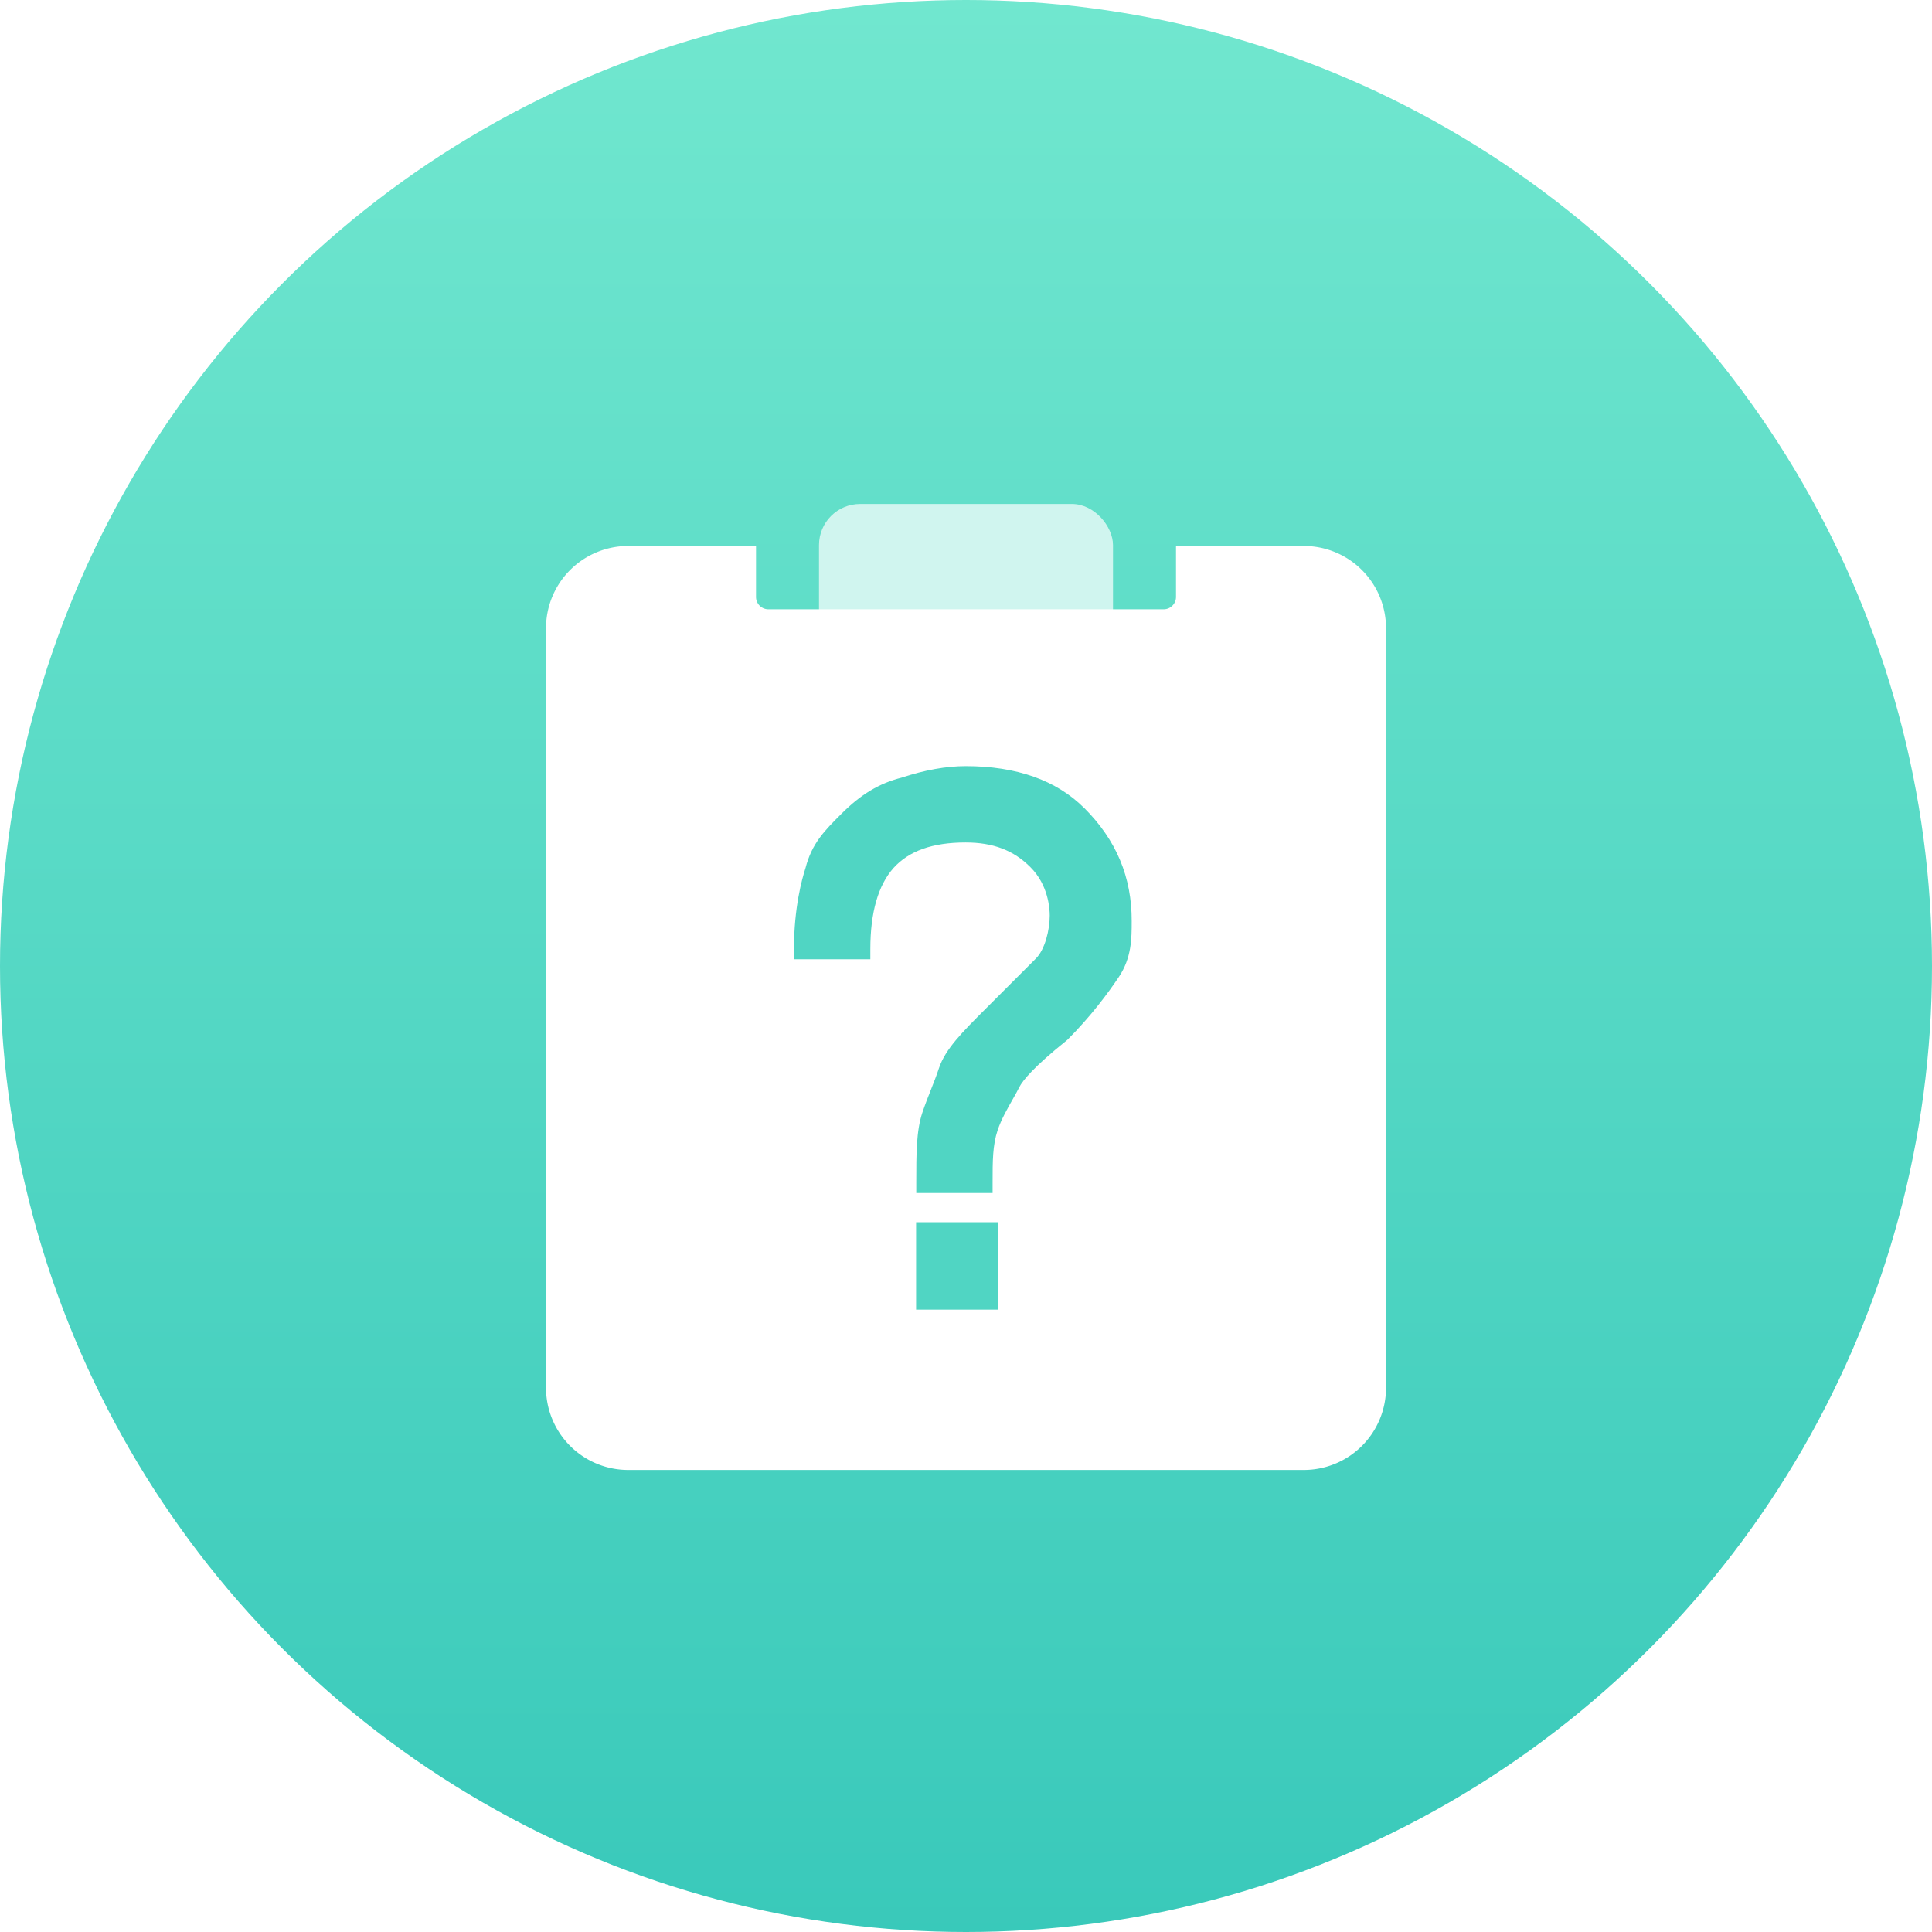 <svg width="47" height="47" xmlns="http://www.w3.org/2000/svg"><defs><linearGradient x1="50%" y1="0%" x2="50%" y2="100%" id="a"><stop stop-color="#71E7CF" offset="0%"/><stop stop-color="#39C9BA" offset="100%"/></linearGradient></defs><g fill="none" fill-rule="evenodd"><path fill="#FFF" d="M-282-90H93v1356h-375z"/><g><circle fill="url(#a)" cx="23.5" cy="23.5" r="23.5"/><g transform="translate(13.283 12.26)"><path d="M5.109 1.022v1.24a.3.3 0 0 0 .3.3h9.617a.3.3 0 0 0 .3-.3v-1.24h3.109a2 2 0 0 1 2 2V21.5a2 2 0 0 1-2 2H2a2 2 0 0 1-2-2V3.022a2 2 0 0 1 2-2h3.109z" fill="#FFF"/><path d="M9.003 19.6h1.99v-2.127h-1.99V19.6zm4.09-12.202c-.678-.678-1.648-1.02-2.883-1.02-.474 0-.999.094-1.56.28-.542.137-.99.406-1.461.877-.42.42-.722.722-.877 1.325-.086.262-.28.963-.28 1.965v.251H7.89v-.251c0-.887.19-1.545.56-1.965.378-.42.952-.625 1.757-.625.668 0 1.17.19 1.58.604.435.434.467 1.009.467 1.174 0 .345-.115.823-.334 1.042l-1.217 1.217c-.575.575-.988.988-1.143 1.451-.064.194-.129.356-.197.528-.068.17-.136.345-.208.557-.148.445-.148.999-.148 1.703v.251h1.857v-.251c0-.528 0-.906.122-1.275.087-.26.237-.525.37-.758.058-.104.115-.201.158-.291.083-.162.349-.492 1.15-1.135l.021-.018c.575-.575.995-1.146 1.25-1.527.313-.47.313-.94.313-1.357.003-1.074-.374-1.972-1.153-2.752z" fill="#50D5C3"/><rect fill="#FFF" opacity=".7" x="6.641" width="7.152" height="6.13" rx="1"/></g></g></g></svg>